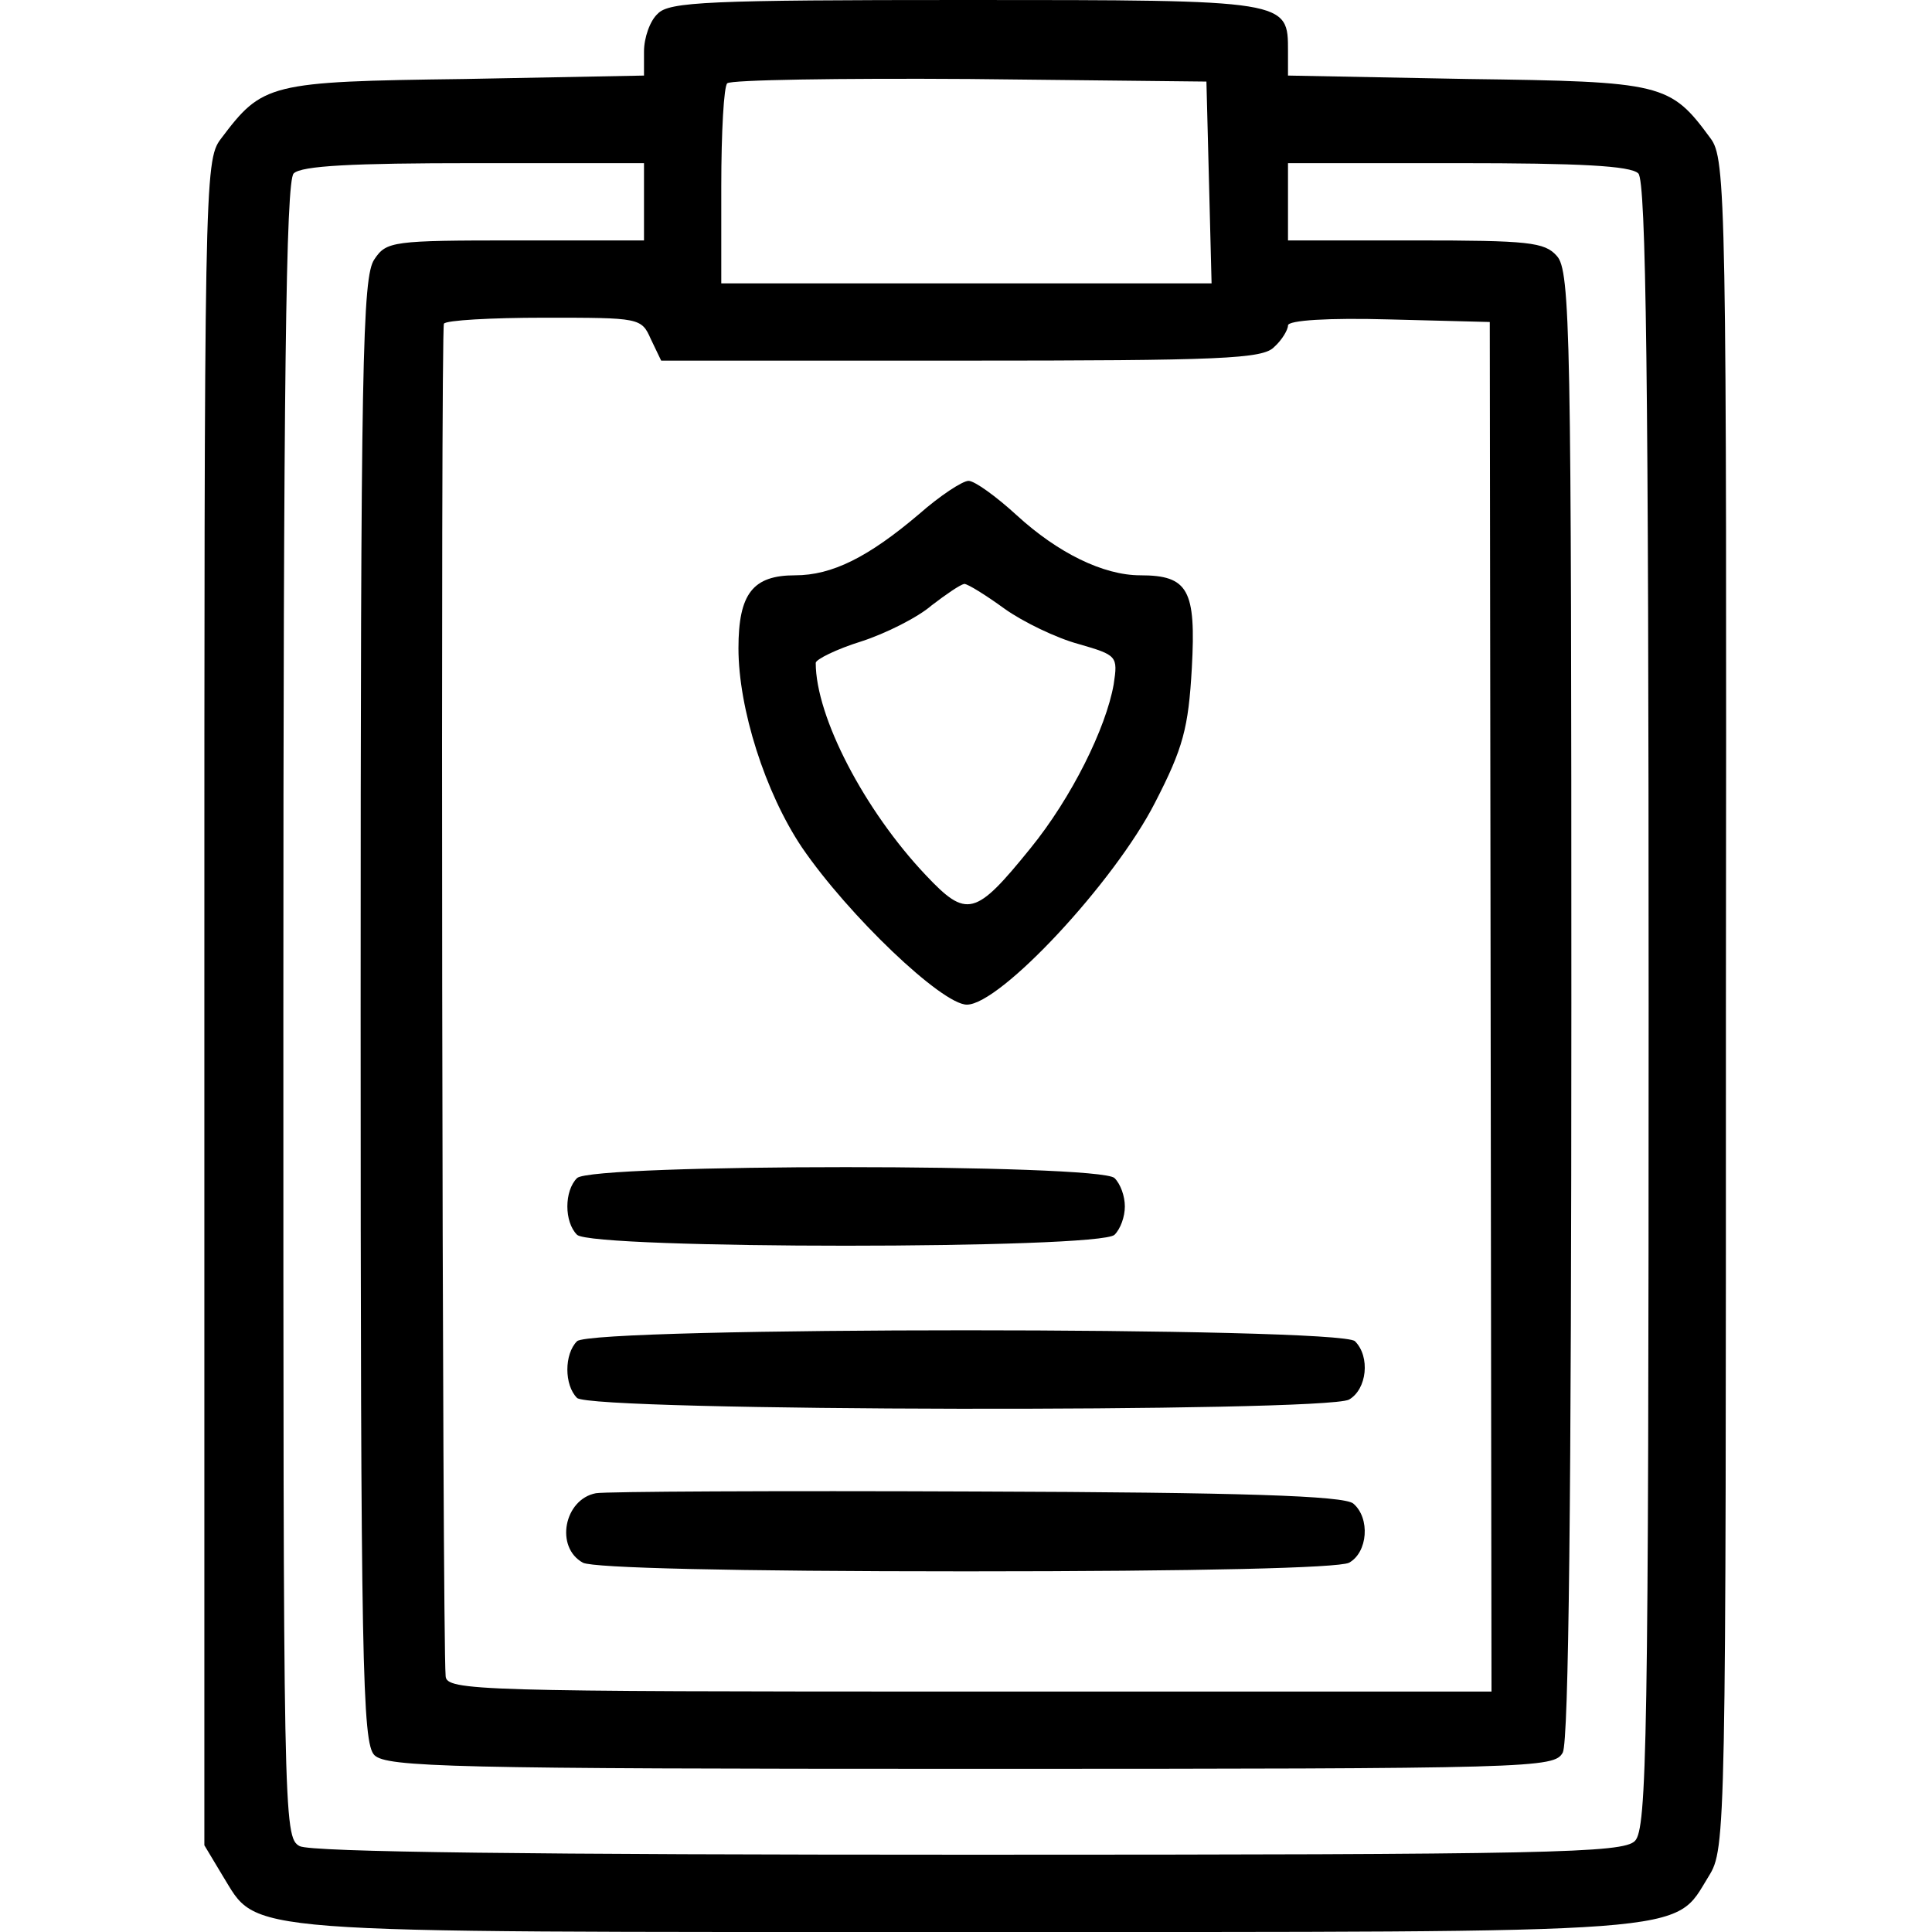 <?xml version="1.0" standalone="no"?>
<!DOCTYPE svg PUBLIC "-//W3C//DTD SVG 20010904//EN"
 "http://www.w3.org/TR/2001/REC-SVG-20010904/DTD/svg10.dtd">
<svg version="1.0" xmlns="http://www.w3.org/2000/svg"
 width="225pt" height="225pt" viewBox="0 0 225 225"
 preserveAspectRatio="xMidYMid meet">
<g transform="translate(0,225) scale(0.1,-0.1)"
fill="#000000" stroke="none">
<path d="M766 2234 c-9 -8 -16 -28 -16 -44 l0 -28 -209 -4 c-229 -3 -235 -5
-284 -70 -19 -25 -19 -55 -19 -1006 l0 -981 21 -35 c43 -69 3 -66 866 -66 861
0 823 -3 865 65 20 32 20 49 20 1016 1 941 0 984 -18 1008 -47 64 -55 66 -283
69 l-209 4 0 28 c0 60 2 60 -375 60 -299 0 -346 -2 -359 -16z m642 -196 l3
-118 -286 0 -285 0 0 113 c0 63 3 117 7 120 4 4 131 6 282 5 l276 -3 3 -117z
m-658 -23 l0 -45 -149 0 c-144 0 -151 -1 -165 -22 -14 -20 -16 -120 -16 -875
0 -761 2 -853 16 -867 14 -14 90 -16 694 -16 661 0 680 1 690 19 7 13 10 304
10 872 0 779 -1 854 -17 871 -14 16 -33 18 -165 18 l-148 0 0 45 0 45 198 0
c141 0 201 -3 210 -12 9 -9 12 -238 12 -969 0 -857 -2 -959 -16 -973 -14 -14
-98 -16 -775 -16 -505 0 -767 3 -780 10 -19 10 -19 32 -19 973 0 736 3 966 12
975 9 9 69 12 210 12 l198 0 0 -45z m8 -160 l12 -25 349 0 c304 0 352 2 365
16 9 8 16 20 16 25 0 6 47 9 118 7 l117 -3 1 -797 1 -798 -609 0 c-572 0 -608
1 -609 18 -4 46 -6 1568 -2 1575 2 4 55 7 117 7 111 0 113 0 124 -25z"/>
<path d="M1070 1651 c-59 -50 -101 -71 -144 -71 -49 0 -66 -21 -66 -85 0 -70
31 -168 74 -232 54 -79 163 -183 192 -183 39 0 172 143 219 235 33 64 39 87
43 157 5 91 -4 108 -60 108 -43 0 -96 26 -144 70 -24 22 -49 40 -56 40 -7 0
-33 -17 -58 -39z m100 -110 c21 -15 60 -34 86 -41 45 -13 46 -14 41 -47 -9
-51 -49 -132 -97 -191 -64 -79 -74 -82 -122 -31 -71 75 -128 184 -128 247 0 4
24 16 53 25 28 9 66 28 82 42 17 13 33 24 38 25 4 0 25 -13 47 -29z"/>
<path d="M672 878 c-15 -15 -15 -51 0 -66 17 -17 609 -17 626 0 7 7 12 21 12
33 0 12 -5 26 -12 33 -17 17 -609 17 -626 0z"/>
<path d="M672 688 c-15 -15 -15 -51 0 -66 16 -16 869 -17 899 -2 21 12 25 50
7 68 -17 17 -889 17 -906 0z"/>
<path d="M694 511 c-37 -7 -48 -63 -15 -81 13 -6 171 -10 446 -10 275 0 433 4
446 10 22 12 25 52 5 69 -11 9 -129 13 -439 14 -233 1 -432 0 -443 -2z"/>
</g>
</svg>
